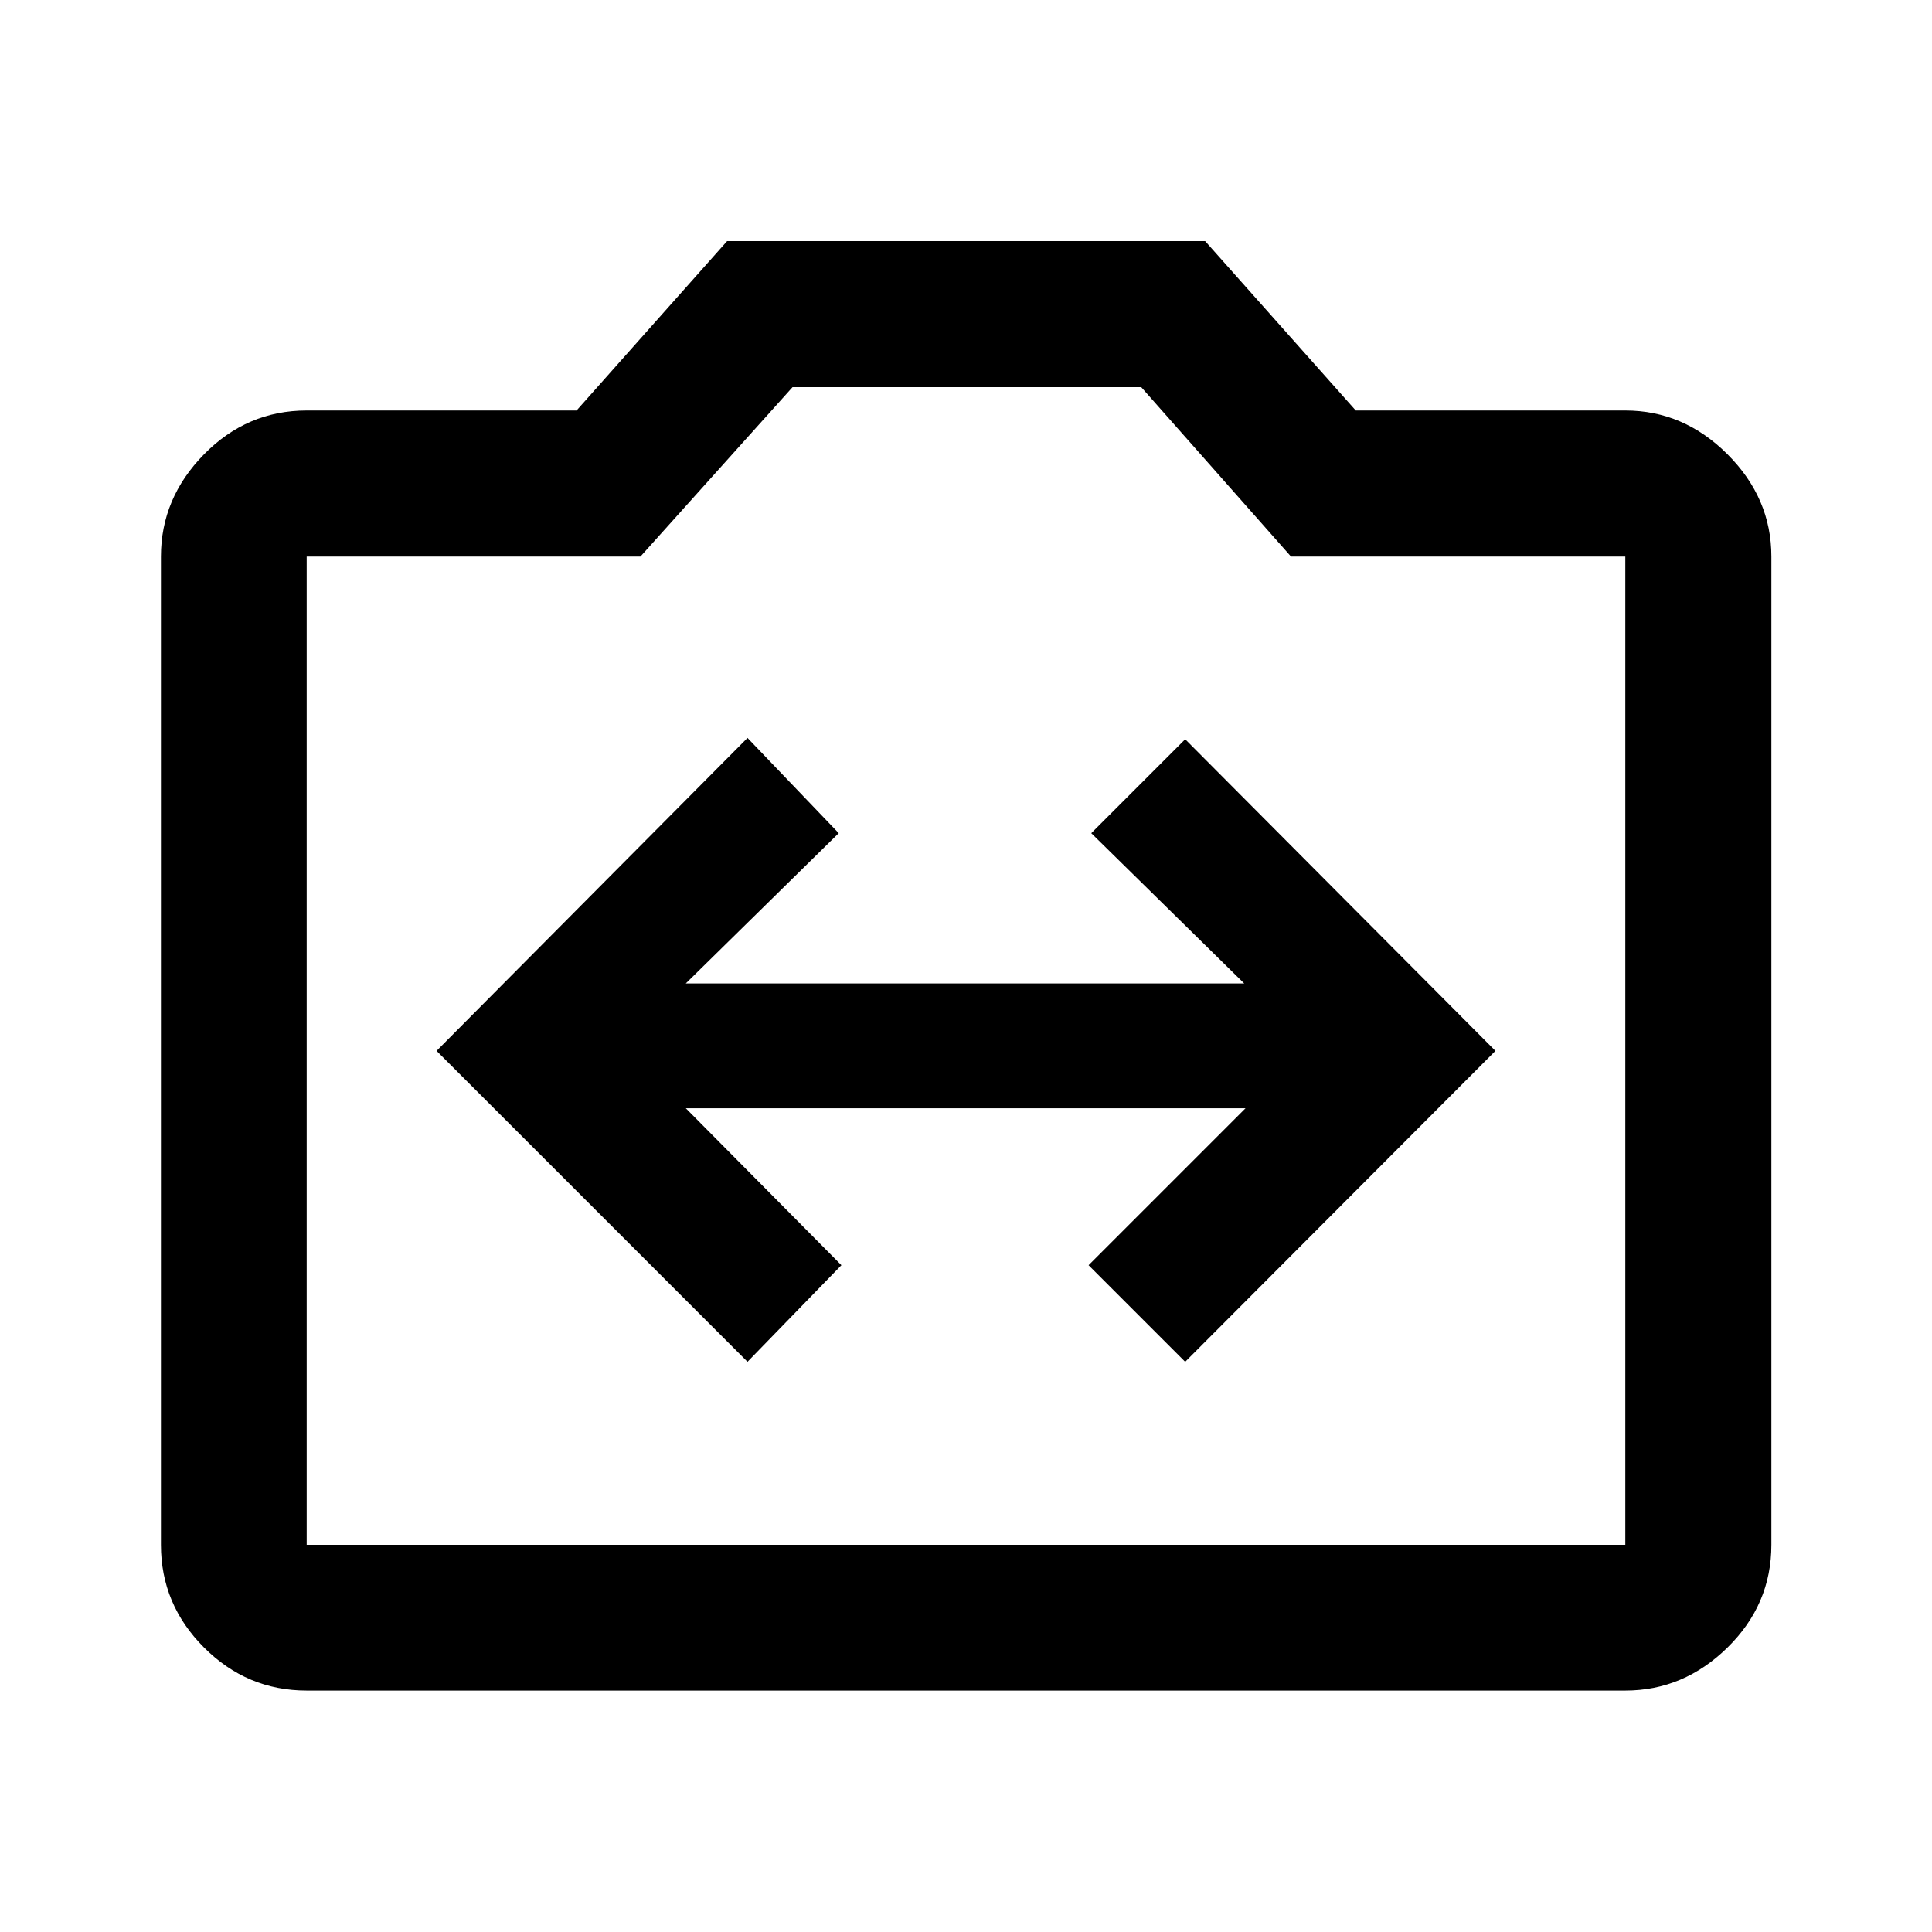 <svg xmlns="http://www.w3.org/2000/svg" height="40" viewBox="0 -960 960 960" width="40"><path d="m371.43-283.33 46.66-48-77.33-78h278.15l-78 78 48 48 154.16-154.5-154.16-154.84L542.24-546l76 74.67H340.76l76-74.67-45.33-47.33-154.5 155.5 154.5 154.5ZM152.39-119.97q-29.62 0-51.02-21.4-21.4-21.4-21.4-51.02v-491.05q0-29.02 21.4-50.8 21.4-21.78 51.02-21.78h134.1l74.8-84.17h237.54l74.84 84.17h133.94q29.02 0 50.8 21.78 21.78 21.78 21.78 50.8v491.05q0 29.62-21.78 51.02-21.78 21.4-50.8 21.4H152.39Zm0-72.42h655.22v-491.05H641.5l-74.42-84.17H393.8l-75.58 84.17H152.39v491.05ZM480-438.5Z"/></svg>